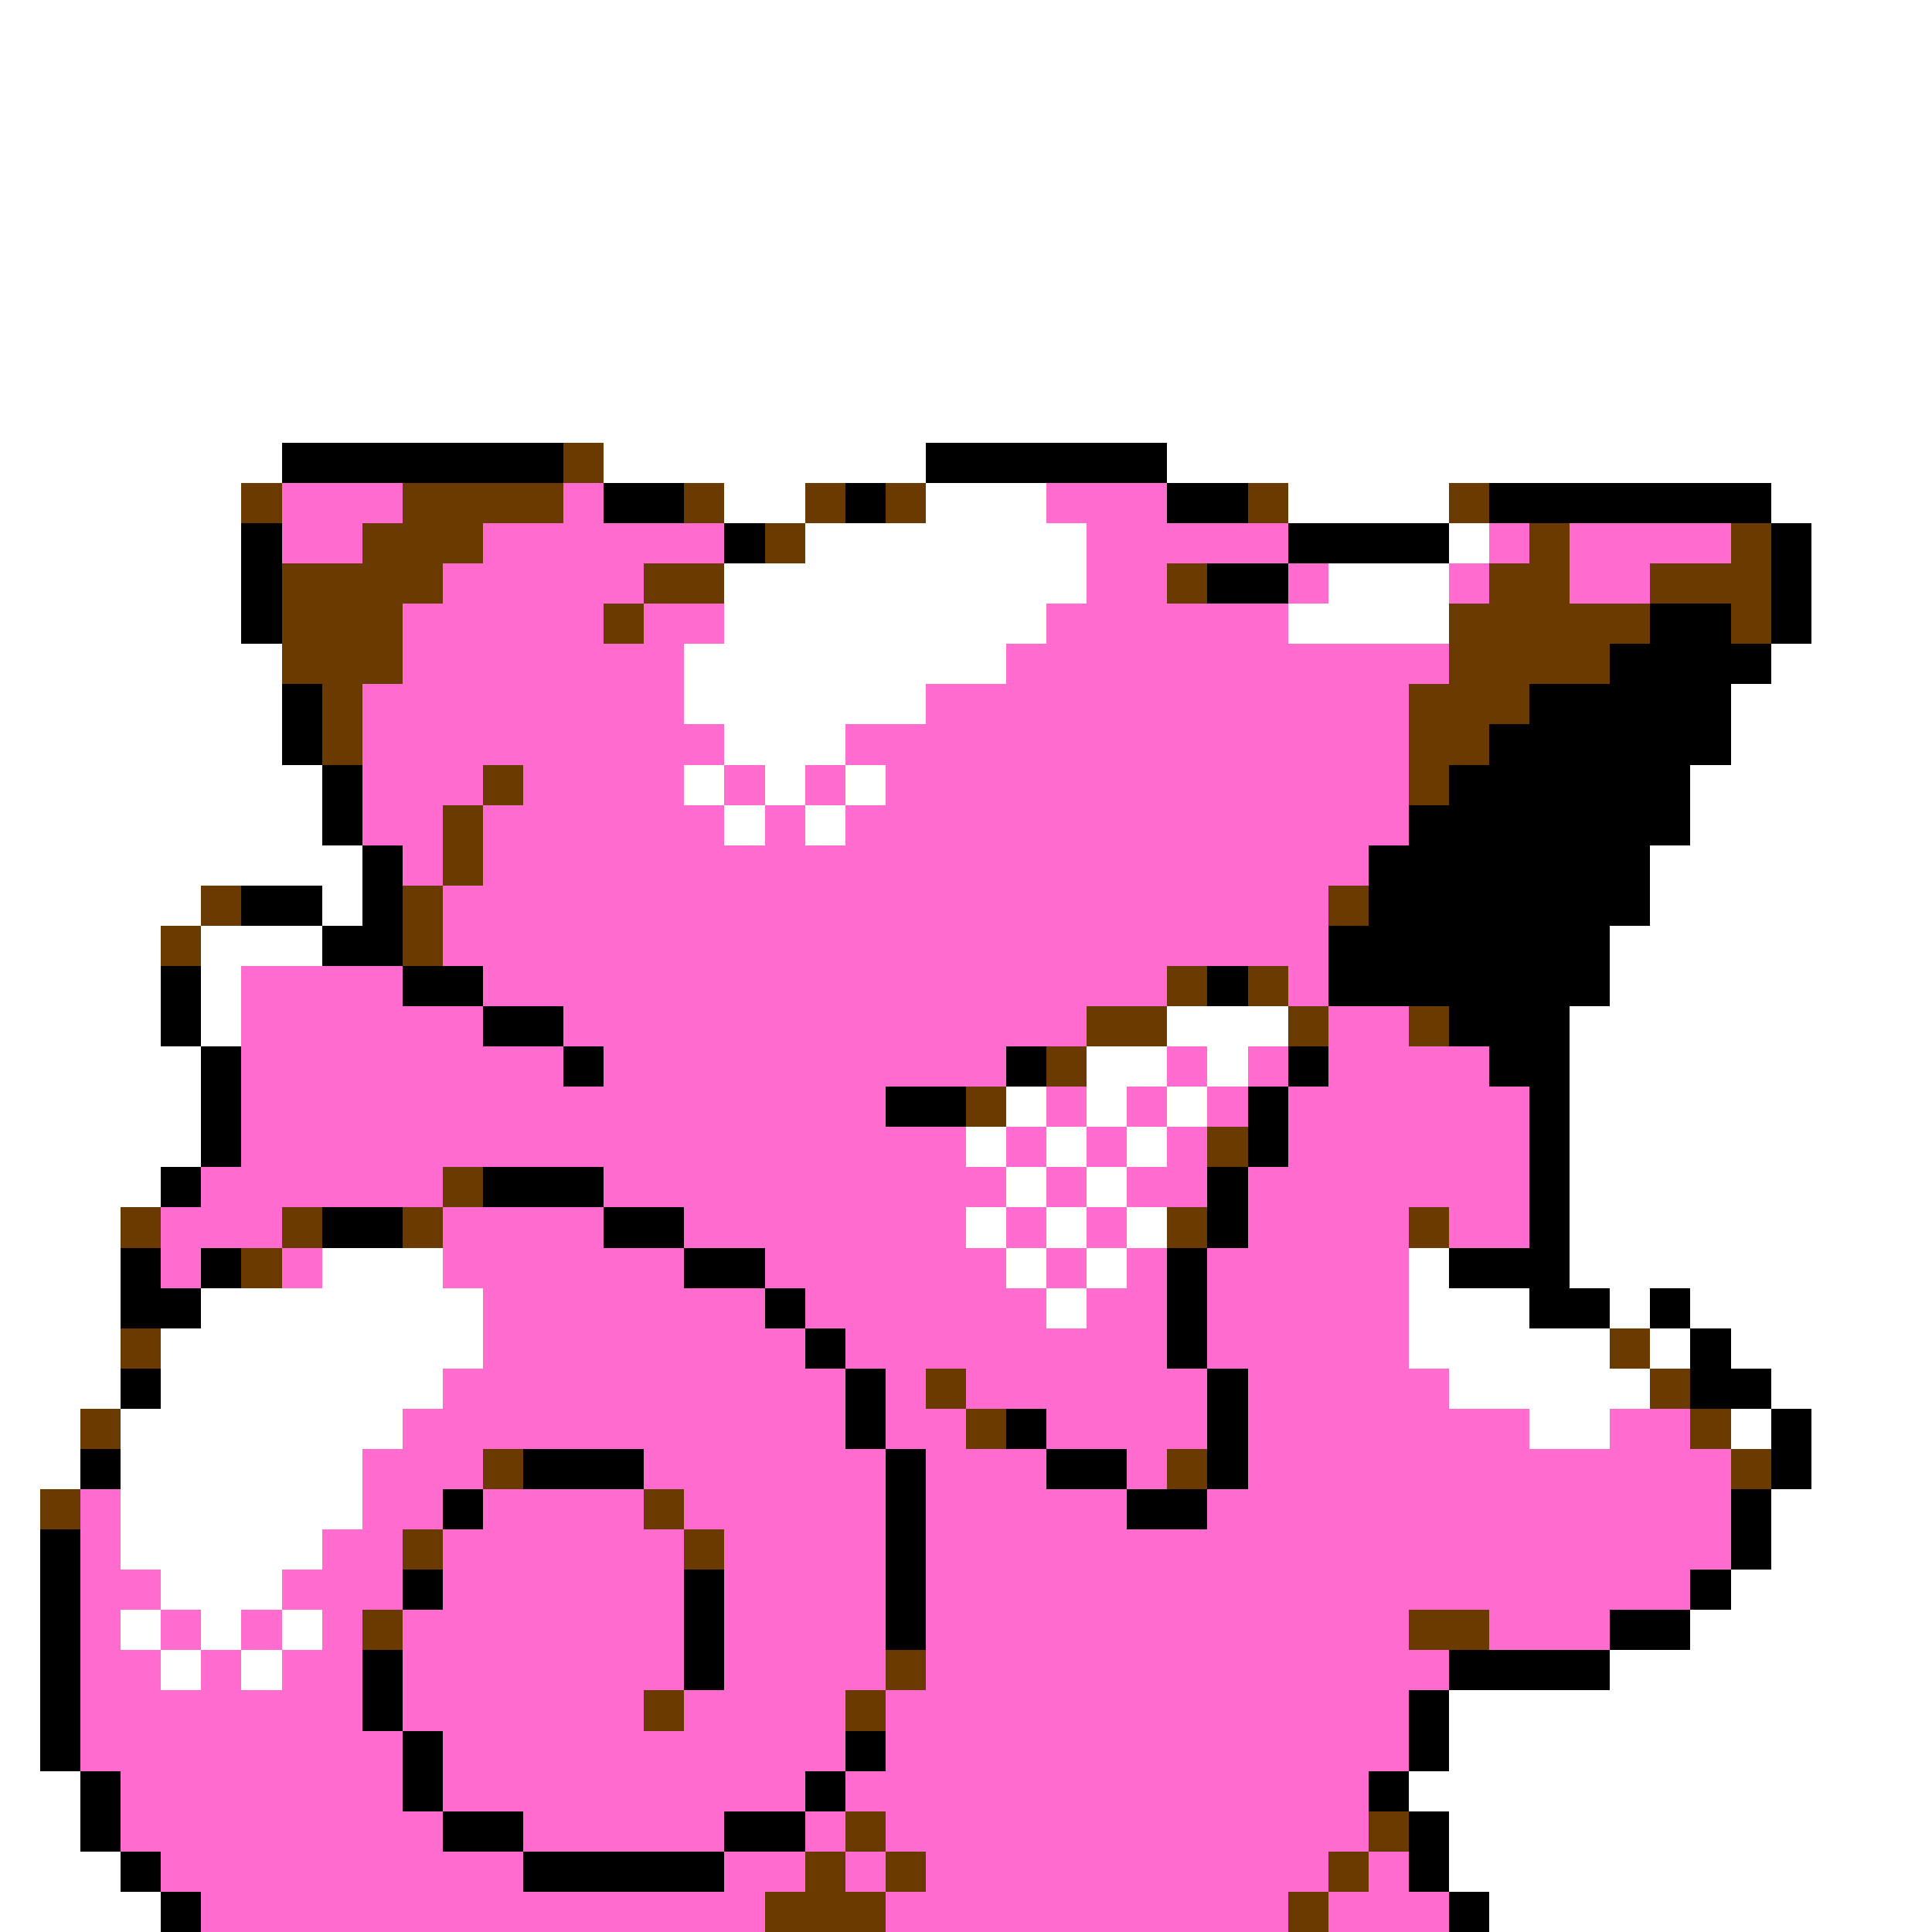 <svg xmlns="http://www.w3.org/2000/svg" viewBox="0 -0.5 48 48" shape-rendering="crispEdges">
<rect x="0" y="-0.5" width="48" height="48" fill="#808080" stroke="none"/>
<path stroke="#ffffff" d="M0 0h48M0 1h48M0 2h48M0 3h48M0 4h48M0 5h48M0 6h48M0 7h48M0 8h48M0 9h48M0 10h48M0 11h7M15 11h8M29 11h19M0 12h6M18 12h2M23 12h3M32 12h4M44 12h4M0 13h6M20 13h7M36 13h1M45 13h3M0 14h6M18 14h9M33 14h3M45 14h3M0 15h6M18 15h8M32 15h4M45 15h3M0 16h7M17 16h8M44 16h4M0 17h7M17 17h6M43 17h5M0 18h7M18 18h3M43 18h5M0 19h8M17 19h1M19 19h1M21 19h1M42 19h6M0 20h8M18 20h1M20 20h1M42 20h6M0 21h9M41 21h7M0 22h5M8 22h1M41 22h7M0 23h4M5 23h3M40 23h8M0 24h4M5 24h1M40 24h8M0 25h4M5 25h1M29 25h3M39 25h9M0 26h5M27 26h2M30 26h1M39 26h9M0 27h5M25 27h1M27 27h1M29 27h1M39 27h9M0 28h5M24 28h1M26 28h1M28 28h1M39 28h9M0 29h4M25 29h1M27 29h1M39 29h9M0 30h3M24 30h1M26 30h1M28 30h1M39 30h9M0 31h3M8 31h3M25 31h1M27 31h1M35 31h1M39 31h9M0 32h3M5 32h7M26 32h1M35 32h3M40 32h1M42 32h6M0 33h3M4 33h8M35 33h5M41 33h1M43 33h5M0 34h3M4 34h7M36 34h5M44 34h4M0 35h2M3 35h7M38 35h2M43 35h1M45 35h3M0 36h2M3 36h6M45 36h3M0 37h1M3 37h6M44 37h4M0 38h1M3 38h5M44 38h4M0 39h1M4 39h3M43 39h5M0 40h1M3 40h1M5 40h1M7 40h1M42 40h6M0 41h1M4 41h1M6 41h1M40 41h8M0 42h1M36 42h12M0 43h1M36 43h12M0 44h2M35 44h13M0 45h2M36 45h12M0 46h3M36 46h12M0 47h4M37 47h11" />
<path stroke="#000000" d="M7 11h7M23 11h6M15 12h2M21 12h1M29 12h2M37 12h7M6 13h1M18 13h1M32 13h4M44 13h1M6 14h1M30 14h2M44 14h1M6 15h1M41 15h2M44 15h1M40 16h4M7 17h1M38 17h5M7 18h1M37 18h6M8 19h1M36 19h6M8 20h1M35 20h7M9 21h1M34 21h7M6 22h2M9 22h1M34 22h7M8 23h2M33 23h7M4 24h1M10 24h2M30 24h1M33 24h7M4 25h1M12 25h2M36 25h3M5 26h1M14 26h1M25 26h1M32 26h1M37 26h2M5 27h1M22 27h2M31 27h1M38 27h1M5 28h1M31 28h1M38 28h1M4 29h1M12 29h3M30 29h1M38 29h1M8 30h2M15 30h2M30 30h1M38 30h1M3 31h1M5 31h1M17 31h2M29 31h1M36 31h3M3 32h2M19 32h1M29 32h1M38 32h2M41 32h1M20 33h1M29 33h1M42 33h1M3 34h1M21 34h1M30 34h1M42 34h2M21 35h1M25 35h1M30 35h1M44 35h1M2 36h1M13 36h3M22 36h1M26 36h2M30 36h1M44 36h1M11 37h1M22 37h1M28 37h2M43 37h1M1 38h1M22 38h1M43 38h1M1 39h1M10 39h1M17 39h1M22 39h1M42 39h1M1 40h1M17 40h1M22 40h1M40 40h2M1 41h1M9 41h1M17 41h1M36 41h4M1 42h1M9 42h1M35 42h1M1 43h1M10 43h1M21 43h1M35 43h1M2 44h1M10 44h1M20 44h1M34 44h1M2 45h1M11 45h2M18 45h2M35 45h1M3 46h1M13 46h5M35 46h1M4 47h1M36 47h1" />
<path stroke="#6b3a00" d="M14 11h1M6 12h1M10 12h4M17 12h1M20 12h1M22 12h1M31 12h1M36 12h1M9 13h3M19 13h1M38 13h1M43 13h1M7 14h4M16 14h2M29 14h1M37 14h2M41 14h3M7 15h3M15 15h1M36 15h5M43 15h1M7 16h3M36 16h4M8 17h1M35 17h3M8 18h1M35 18h2M12 19h1M35 19h1M11 20h1M11 21h1M5 22h1M10 22h1M33 22h1M4 23h1M10 23h1M29 24h1M31 24h1M27 25h2M32 25h1M35 25h1M26 26h1M24 27h1M30 28h1M11 29h1M3 30h1M7 30h1M10 30h1M29 30h1M35 30h1M6 31h1M3 33h1M40 33h1M23 34h1M41 34h1M2 35h1M24 35h1M42 35h1M12 36h1M29 36h1M43 36h1M1 37h1M16 37h1M10 38h1M17 38h1M9 40h1M35 40h2M22 41h1M16 42h1M21 42h1M21 45h1M34 45h1M20 46h1M22 46h1M33 46h1M19 47h3M32 47h1" />
<path stroke="#ff6bce" d="M7 12h3M14 12h1M26 12h3M7 13h2M12 13h6M27 13h5M37 13h1M39 13h4M11 14h5M27 14h2M32 14h1M36 14h1M39 14h2M10 15h5M16 15h2M26 15h6M10 16h7M25 16h11M9 17h8M23 17h12M9 18h9M21 18h14M9 19h3M13 19h4M18 19h1M20 19h1M22 19h13M9 20h2M12 20h6M19 20h1M21 20h14M10 21h1M12 21h22M11 22h22M11 23h22M6 24h4M12 24h17M32 24h1M6 25h6M14 25h13M33 25h2M6 26h8M15 26h10M29 26h1M31 26h1M33 26h4M6 27h16M26 27h1M28 27h1M30 27h1M32 27h6M6 28h18M25 28h1M27 28h1M29 28h1M32 28h6M5 29h6M15 29h10M26 29h1M28 29h2M31 29h7M4 30h3M11 30h4M17 30h7M25 30h1M27 30h1M31 30h4M36 30h2M4 31h1M7 31h1M11 31h6M19 31h6M26 31h1M28 31h1M30 31h5M12 32h7M20 32h6M27 32h2M30 32h5M12 33h8M21 33h8M30 33h5M11 34h10M22 34h1M24 34h6M31 34h5M10 35h11M22 35h2M26 35h4M31 35h7M40 35h2M9 36h3M16 36h6M23 36h3M28 36h1M31 36h12M2 37h1M9 37h2M12 37h4M17 37h5M23 37h5M30 37h13M2 38h1M8 38h2M11 38h6M18 38h4M23 38h20M2 39h2M7 39h3M11 39h6M18 39h4M23 39h19M2 40h1M4 40h1M6 40h1M8 40h1M10 40h7M18 40h4M23 40h12M37 40h3M2 41h2M5 41h1M7 41h2M10 41h7M18 41h4M23 41h13M2 42h7M10 42h6M17 42h4M22 42h13M2 43h8M11 43h10M22 43h13M3 44h7M11 44h9M21 44h13M3 45h8M13 45h5M20 45h1M22 45h12M4 46h9M18 46h2M21 46h1M23 46h10M34 46h1M5 47h14M22 47h10M33 47h3" />
</svg>